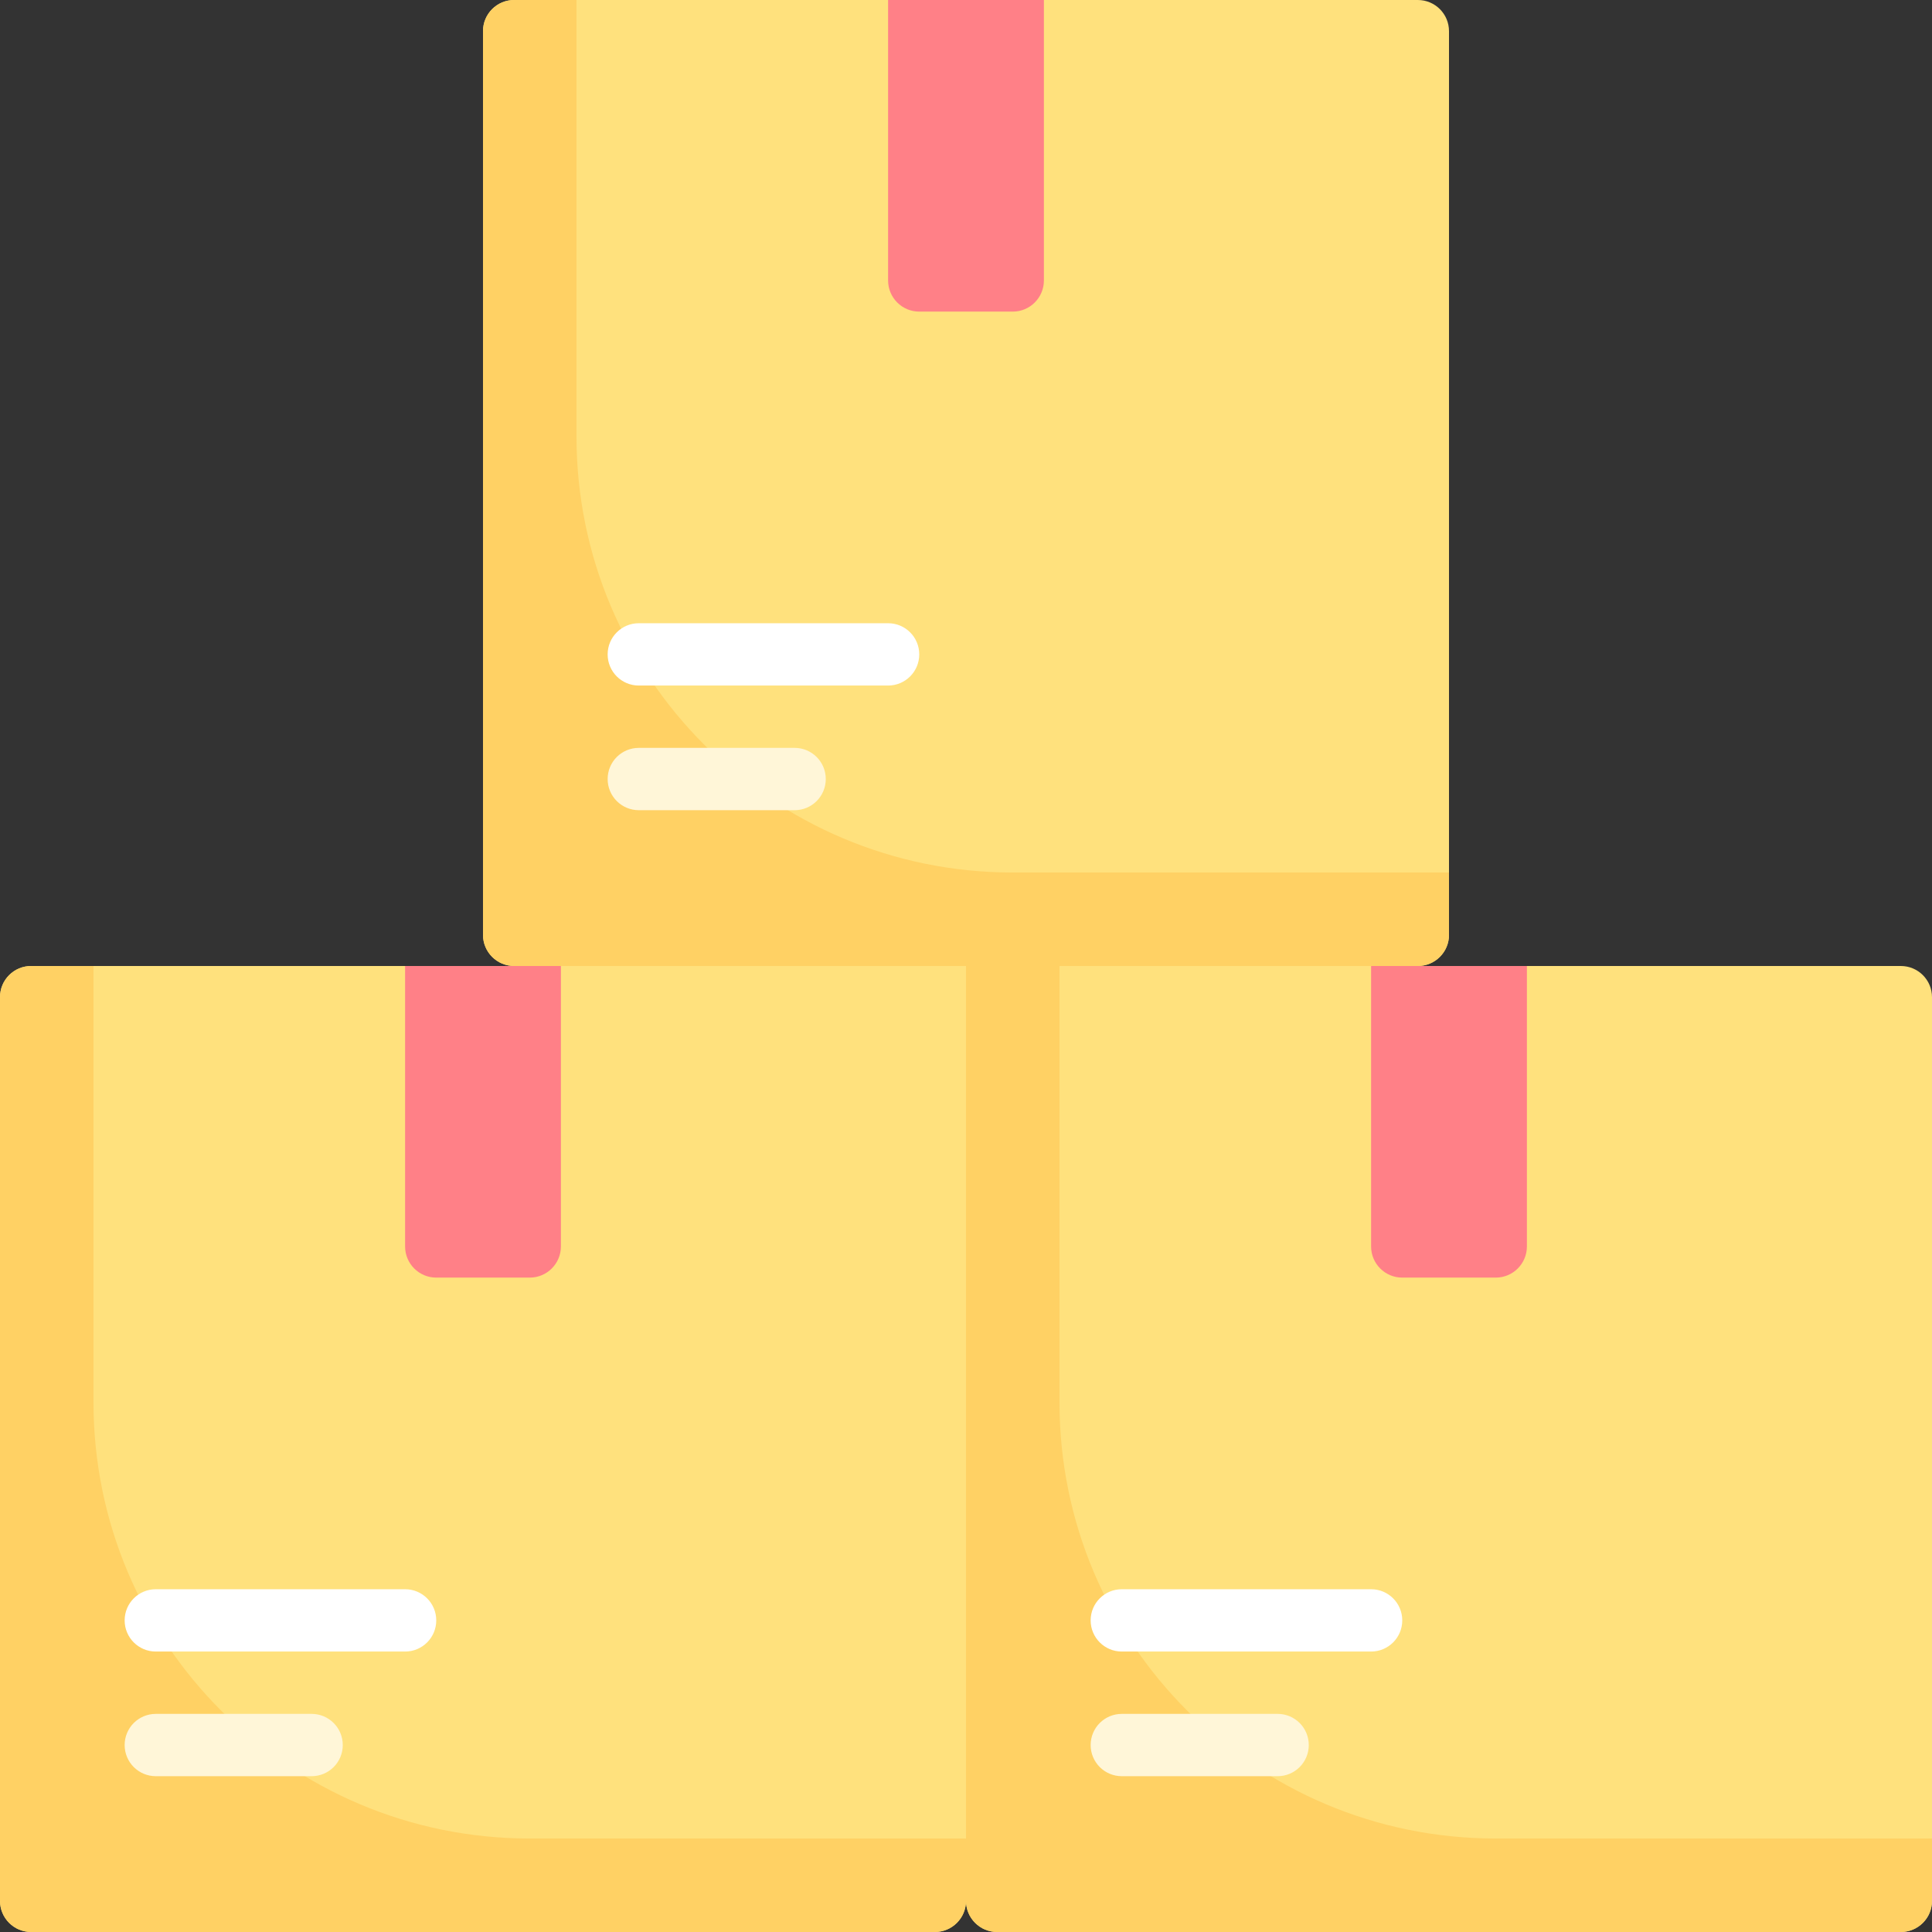 <?xml version="1.0" encoding="iso-8859-1"?>

<svg version="1.1" id="Capa_1" xmlns="http://www.w3.org/2000/svg" xmlns:xlink="http://www.w3.org/1999/xlink" x="0px" y="0px"
	 viewBox="0 0 512 512" style="enable-background:new 0 0 512 512;" xml:space="preserve">
<rect x="0" y="0" width="512" height="512" fill="#333333" stroke="none"/>
<path style="fill:#FFE17D;" d="M247.742,512H8.258C3.697,512,0,508.303,0,503.742V264.258C0,259.697,3.697,256,8.258,256H256
	v247.742C256,508.303,252.303,512,247.742,512z"/>
<path style="fill:#FFD164;" d="M140.387,487.226c-63.851,0-115.613-51.762-115.613-115.613V256H8.258C3.697,256,0,259.697,0,264.258
	v239.484C0,508.303,3.697,512,8.258,512h239.484c4.561,0,8.258-3.697,8.258-8.258v-16.516H140.387z"/>
<path style="fill:#FF8087;" d="M107.355,256v74.323c0,4.561,3.697,8.258,8.258,8.258h24.774c4.561,0,8.258-3.697,8.258-8.258V256
	H107.355z"/>
<path style="fill:#FFF6D8;" d="M82.581,470.71H41.29c-4.565,0-8.258-3.694-8.258-8.258c0-4.565,3.694-8.258,8.258-8.258h41.29
	c4.565,0,8.258,3.694,8.258,8.258C90.839,467.016,87.145,470.71,82.581,470.71z"/>
<path style="fill:#FFFFFF;" d="M107.355,437.677H41.29c-4.565,0-8.258-3.694-8.258-8.258s3.694-8.258,8.258-8.258h66.065
	c4.565,0,8.258,3.694,8.258,8.258S111.919,437.677,107.355,437.677z"/>
<path style="fill:#FFE17D;" d="M503.742,512H264.258c-4.561,0-8.258-3.697-8.258-8.258V256h247.742c4.561,0,8.258,3.697,8.258,8.258
	v239.484C512,508.303,508.303,512,503.742,512z"/>
<path style="fill:#FFD164;" d="M396.387,487.226c-63.851,0-115.613-51.762-115.613-115.613V256H256v247.742
	c0,4.561,3.697,8.258,8.258,8.258h239.484c4.561,0,8.258-3.697,8.258-8.258v-16.516H396.387z"/>
<path style="fill:#FF8087;" d="M363.355,256v74.323c0,4.561,3.697,8.258,8.258,8.258h24.774c4.561,0,8.258-3.697,8.258-8.258V256
	H363.355z"/>
<path style="fill:#FFF6D8;" d="M338.581,470.71h-41.29c-4.565,0-8.258-3.694-8.258-8.258c0-4.565,3.694-8.258,8.258-8.258h41.29
	c4.565,0,8.258,3.694,8.258,8.258S343.145,470.71,338.581,470.71z"/>
<path style="fill:#FFFFFF;" d="M363.355,437.677H297.29c-4.565,0-8.258-3.694-8.258-8.258s3.694-8.258,8.258-8.258h66.065
	c4.565,0,8.258,3.694,8.258,8.258S367.919,437.677,363.355,437.677z"/>
<path style="fill:#FFE17D;" d="M375.742,256H136.258c-4.561,0-8.258-3.697-8.258-8.258V8.258C128,3.697,131.697,0,136.258,0h239.484
	C380.303,0,384,3.697,384,8.258v239.484C384,252.303,380.303,256,375.742,256z"/>
<path style="fill:#FFD164;" d="M268.387,231.226c-63.851,0-115.613-51.762-115.613-115.613V0h-16.516C131.697,0,128,3.697,128,8.258
	v239.484c0,4.561,3.697,8.258,8.258,8.258h239.484c4.561,0,8.258-3.697,8.258-8.258v-16.516L268.387,231.226L268.387,231.226z"/>
<path style="fill:#FF8087;" d="M235.355,0v74.323c0,4.561,3.697,8.258,8.258,8.258h24.774c4.561,0,8.258-3.697,8.258-8.258V0
	H235.355z"/>
<path style="fill:#FFF6D8;" d="M210.581,214.71h-41.29c-4.565,0-8.258-3.694-8.258-8.258s3.694-8.258,8.258-8.258h41.29
	c4.565,0,8.258,3.694,8.258,8.258S215.145,214.71,210.581,214.71z"/>
<path style="fill:#FFFFFF;" d="M235.355,181.677H169.29c-4.565,0-8.258-3.694-8.258-8.258s3.694-8.258,8.258-8.258h66.065
	c4.565,0,8.258,3.694,8.258,8.258S239.919,181.677,235.355,181.677z"/>
<g>
</g>
<g>
</g>
<g>
</g>
<g>
</g>
<g>
</g>
<g>
</g>
<g>
</g>
<g>
</g>
<g>
</g>
<g>
</g>
<g>
</g>
<g>
</g>
<g>
</g>
<g>
</g>
<g>
</g>
</svg>
